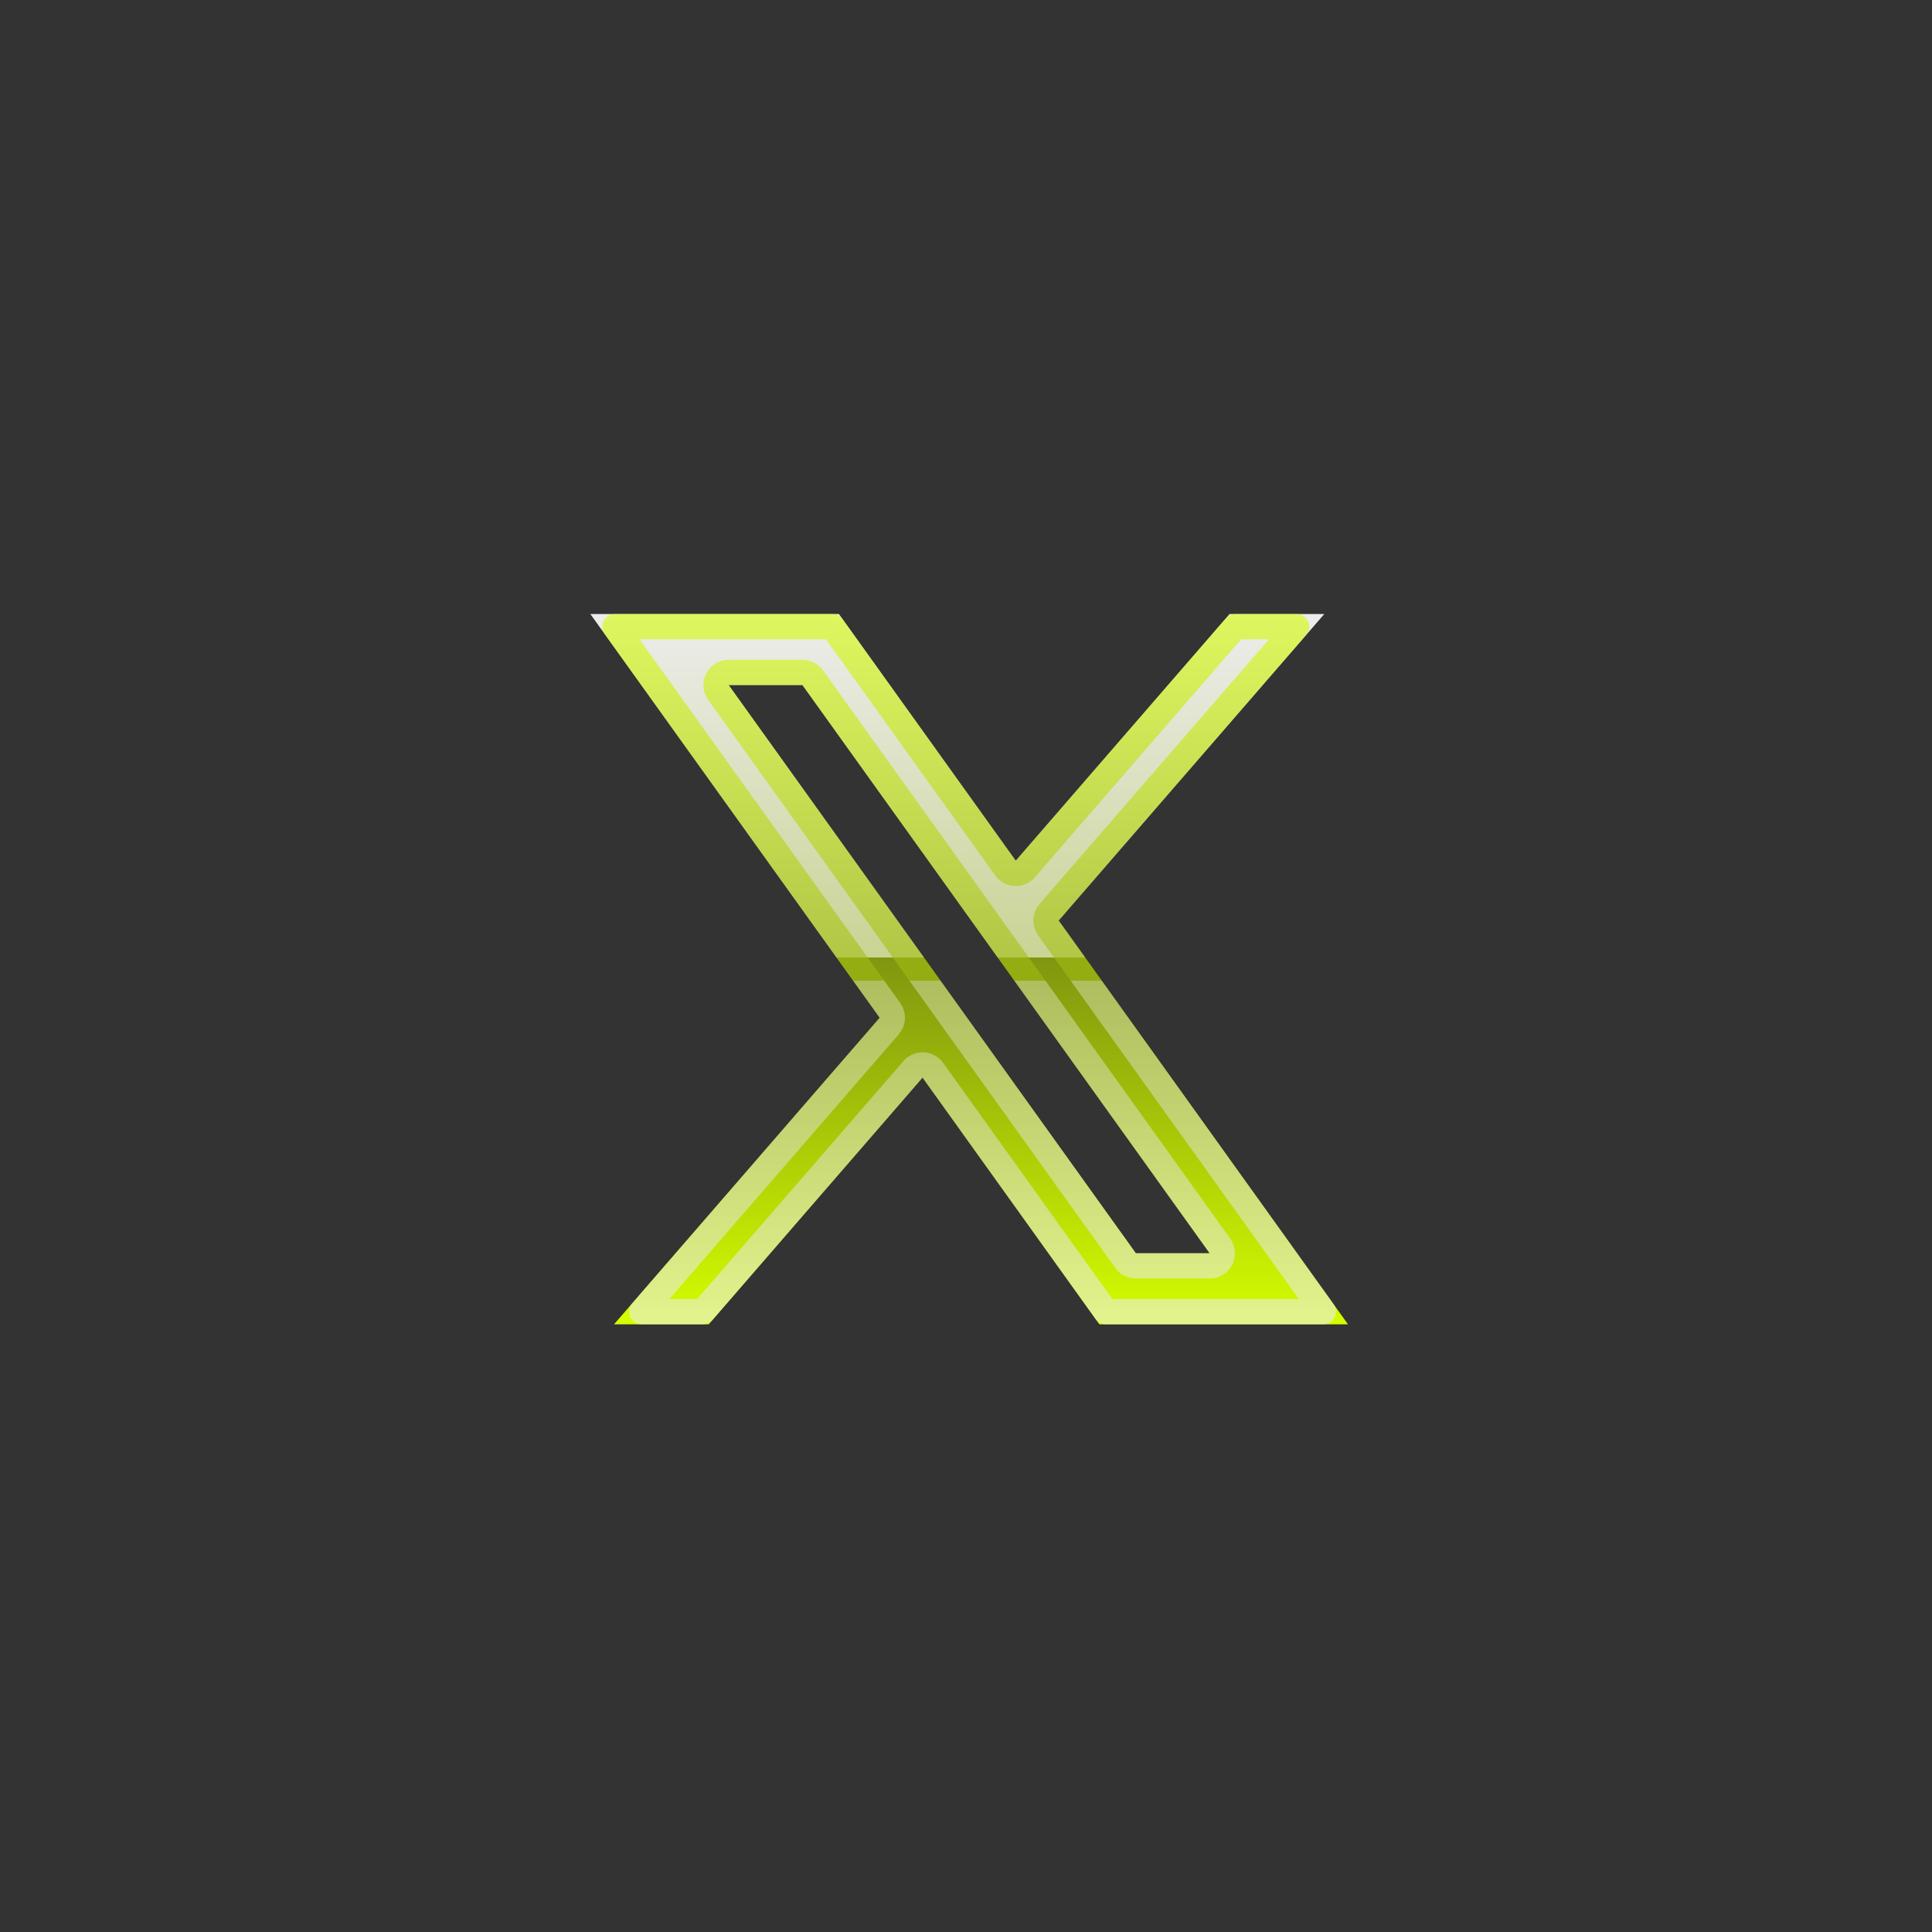 <svg width="36" height="36" viewBox="0 0 36 36" fill="none" xmlns="http://www.w3.org/2000/svg">
<rect x="0" y="0" width="36" height="36" fill="#333333" stroke="none"/>
<path fill-rule="evenodd" clip-rule="evenodd" d="M11 11.441H15.632L18.927 16.039L22.912 11.441H24.677L19.726 17.153L25.118 24.677H20.485L17.19 20.079L13.206 24.677H11.441L16.392 18.964L11 11.441ZM21.165 23.353L13.577 12.765H14.953L22.541 23.353H21.165Z" fill="url(#paint0_linear_1797_655)"/>
<path d="M19.105 16.193L23.019 11.677H24.161L19.548 16.999C19.477 17.081 19.471 17.202 19.535 17.29L24.66 24.441H20.606L17.382 19.942C17.34 19.883 17.273 19.847 17.201 19.844C17.129 19.841 17.06 19.87 17.013 19.925L13.098 24.441H11.957L16.569 19.119C16.641 19.036 16.646 18.916 16.583 18.827L11.458 11.677H15.511L18.736 16.176C18.778 16.234 18.844 16.27 18.916 16.274C18.988 16.277 19.058 16.247 19.105 16.193ZM20.974 23.49C21.018 23.552 21.089 23.588 21.165 23.588H22.541C22.629 23.588 22.71 23.539 22.75 23.46C22.79 23.382 22.783 23.288 22.732 23.216L15.144 12.628C15.1 12.566 15.028 12.529 14.953 12.529H13.577C13.489 12.529 13.408 12.579 13.368 12.657C13.327 12.736 13.334 12.83 13.386 12.902L20.974 23.49Z" stroke="url(#paint1_linear_1797_655)" stroke-opacity="0.6" stroke-width="0.471" stroke-linejoin="round"/>
<defs>
<linearGradient id="paint0_linear_1797_655" x1="18.059" y1="11.441" x2="18.059" y2="24.677" gradientUnits="userSpaceOnUse">
<stop stop-color="#EDEDED"/>
<stop offset="0.484" stop-color="#C9D494"/>
<stop offset="0.484" stop-color="#80960F"/>
<stop offset="1" stop-color="#D4FE00"/>
</linearGradient>
<linearGradient id="paint1_linear_1797_655" x1="18.059" y1="11.441" x2="18.059" y2="24.677" gradientUnits="userSpaceOnUse">
<stop stop-color="#D4FE00"/>
<stop offset="0.516" stop-color="#9EBA13"/>
<stop offset="0.516" stop-color="#C9D494"/>
<stop offset="1" stop-color="#EDEDED"/>
</linearGradient>
</defs>
</svg>
